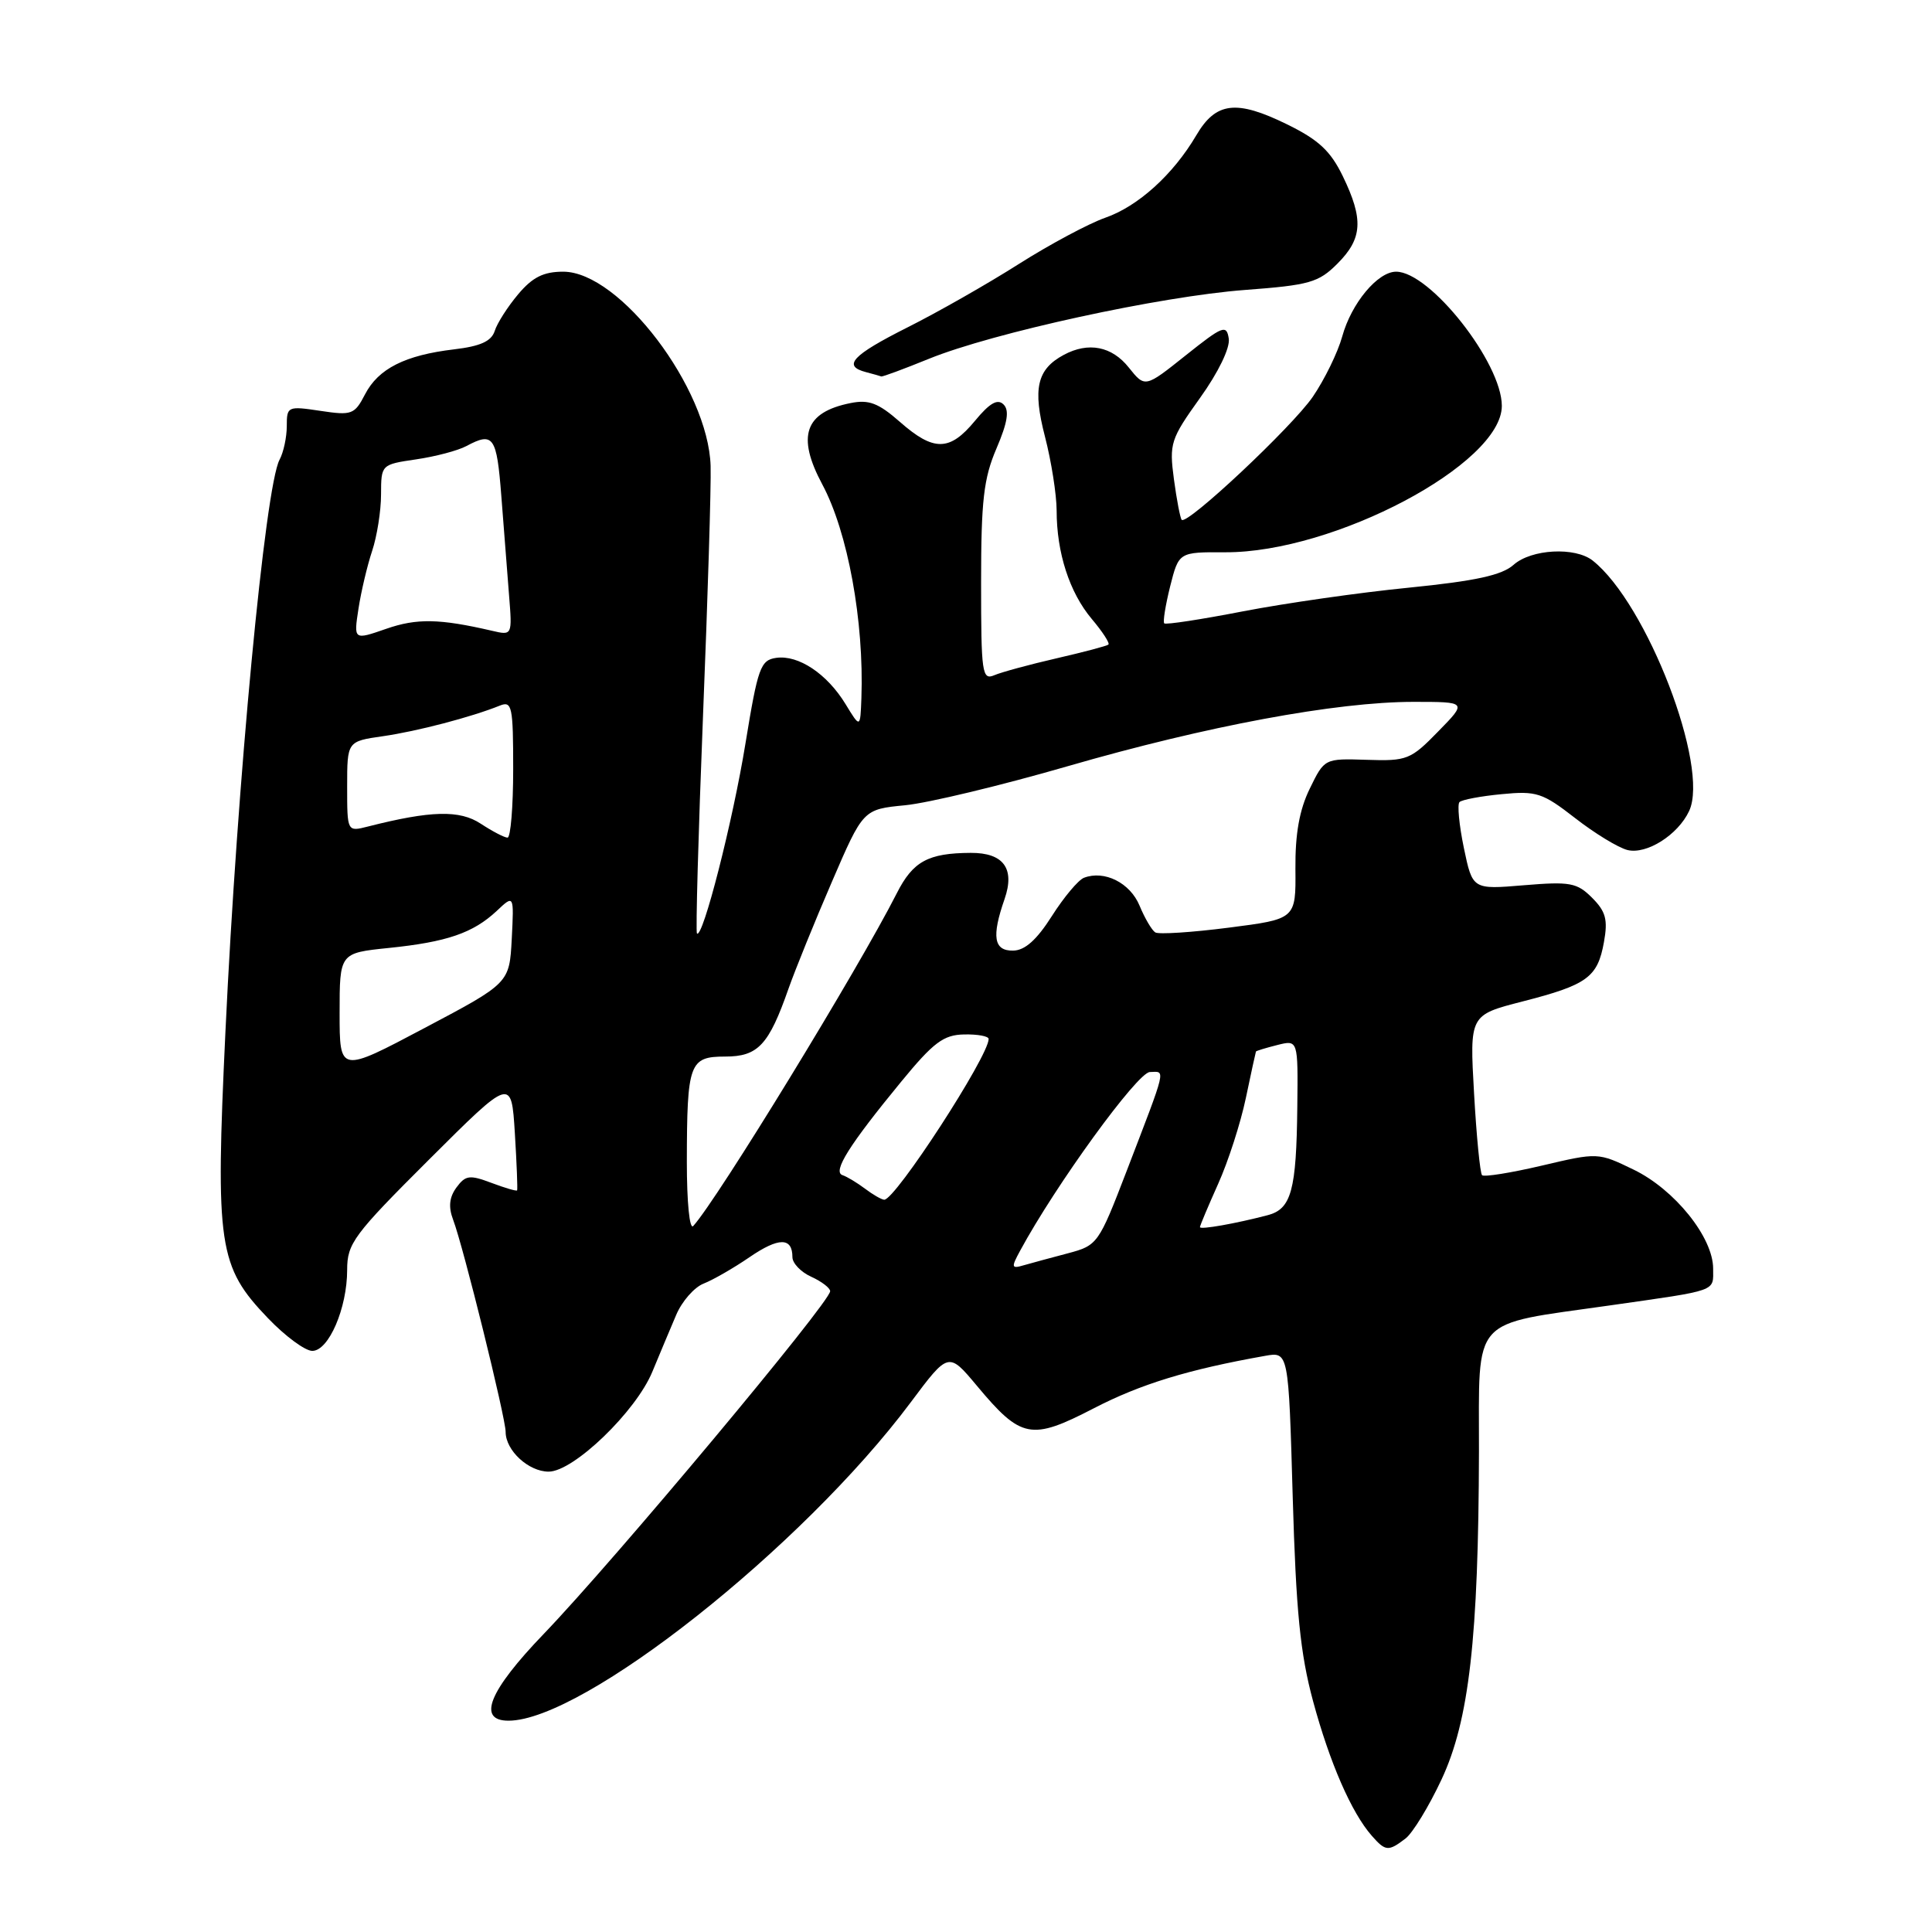 <?xml version="1.0" encoding="UTF-8" standalone="no"?>
<!DOCTYPE svg PUBLIC "-//W3C//DTD SVG 1.1//EN" "http://www.w3.org/Graphics/SVG/1.1/DTD/svg11.dtd" >
<svg xmlns="http://www.w3.org/2000/svg" xmlns:xlink="http://www.w3.org/1999/xlink" version="1.1" viewBox="0 0 256 256">
 <g >
 <path fill="currentColor"
d=" M 186.23 243.62 C 187.18 242.90 189.33 239.38 191.01 235.79 C 194.67 227.97 195.91 217.05 195.97 192.33 C 196.00 174.17 194.70 175.63 213.28 172.98 C 227.79 170.91 227.00 171.19 227.00 168.10 C 227.00 163.96 221.91 157.62 216.46 154.98 C 211.75 152.70 211.73 152.70 204.30 154.45 C 200.21 155.41 196.65 155.98 196.38 155.72 C 196.12 155.45 195.64 150.57 195.32 144.87 C 194.73 134.50 194.73 134.50 201.74 132.70 C 210.33 130.50 211.69 129.50 212.53 124.84 C 213.07 121.86 212.78 120.78 210.96 118.96 C 208.96 116.96 208.05 116.79 201.92 117.30 C 195.12 117.87 195.12 117.87 193.97 112.36 C 193.34 109.32 193.08 106.59 193.39 106.28 C 193.70 105.97 196.22 105.49 198.99 105.23 C 203.60 104.78 204.40 105.05 208.71 108.40 C 211.30 110.42 214.42 112.32 215.64 112.63 C 218.18 113.26 222.34 110.63 223.82 107.46 C 226.55 101.60 218.22 79.96 211.04 74.28 C 208.71 72.44 202.91 72.75 200.56 74.84 C 199.01 76.22 195.55 76.98 186.67 77.87 C 180.16 78.51 170.29 79.93 164.73 81.00 C 159.17 82.08 154.47 82.80 154.27 82.60 C 154.07 82.41 154.43 80.20 155.05 77.70 C 156.20 73.15 156.20 73.15 162.35 73.18 C 176.76 73.24 199.00 61.47 199.00 53.78 C 199.00 48.07 189.49 36.00 184.99 36.00 C 182.55 36.00 179.06 40.19 177.85 44.59 C 177.26 46.72 175.50 50.31 173.95 52.58 C 171.19 56.59 157.28 69.64 156.58 68.88 C 156.39 68.67 155.92 66.25 155.55 63.50 C 154.92 58.76 155.10 58.19 159.01 52.73 C 161.44 49.34 163.00 46.11 162.82 44.88 C 162.53 42.97 162.04 43.16 157.11 47.09 C 151.72 51.39 151.72 51.39 149.57 48.70 C 147.33 45.88 144.22 45.27 140.96 47.02 C 137.40 48.93 136.81 51.49 138.47 57.88 C 139.31 61.13 140.00 65.52 140.01 67.64 C 140.01 73.26 141.72 78.51 144.66 82.01 C 146.09 83.70 147.08 85.23 146.87 85.41 C 146.67 85.59 143.57 86.41 140.00 87.23 C 136.43 88.05 132.71 89.06 131.75 89.47 C 130.13 90.16 130.00 89.21 130.00 77.19 C 130.00 66.31 130.34 63.38 132.04 59.42 C 133.51 55.98 133.77 54.37 132.97 53.59 C 132.18 52.80 131.13 53.41 129.19 55.76 C 125.84 59.82 123.73 59.85 119.24 55.90 C 116.39 53.40 115.13 52.92 112.70 53.41 C 106.63 54.62 105.53 57.79 108.96 64.19 C 112.34 70.50 114.50 82.31 114.14 92.50 C 113.99 96.50 113.99 96.50 112.04 93.30 C 109.59 89.28 105.79 86.75 102.85 87.17 C 100.77 87.47 100.42 88.46 98.78 98.50 C 97.10 108.84 93.11 124.45 92.35 123.69 C 92.17 123.50 92.53 110.55 93.15 94.92 C 93.78 79.29 94.24 64.36 94.16 61.74 C 93.85 51.47 82.12 36.00 74.63 36.00 C 72.02 36.00 70.56 36.73 68.66 38.99 C 67.27 40.64 65.87 42.83 65.55 43.86 C 65.11 45.22 63.65 45.88 60.18 46.29 C 53.67 47.06 50.13 48.85 48.37 52.25 C 46.98 54.93 46.62 55.07 42.45 54.44 C 38.12 53.79 38.00 53.85 38.00 56.45 C 38.00 57.93 37.57 59.94 37.04 60.92 C 35.13 64.50 31.43 103.57 29.87 136.73 C 28.53 165.11 28.93 167.81 35.51 174.67 C 37.79 177.05 40.43 179.00 41.38 179.00 C 43.56 179.00 46.00 173.33 46.00 168.27 C 46.00 164.76 46.85 163.62 56.88 153.62 C 67.76 142.77 67.76 142.77 68.22 150.14 C 68.47 154.19 68.60 157.60 68.52 157.73 C 68.44 157.86 66.90 157.41 65.10 156.73 C 62.23 155.65 61.68 155.72 60.48 157.35 C 59.53 158.65 59.40 159.93 60.04 161.62 C 61.38 165.12 67.00 187.86 67.00 189.74 C 67.00 192.20 70.04 195.00 72.70 195.00 C 76.00 195.00 84.27 187.03 86.44 181.76 C 87.41 179.42 88.83 176.03 89.60 174.23 C 90.36 172.43 92.00 170.56 93.24 170.08 C 94.49 169.59 97.22 168.02 99.32 166.58 C 103.19 163.93 105.00 163.93 105.00 166.58 C 105.00 167.38 106.12 168.56 107.50 169.18 C 108.88 169.81 110.00 170.67 110.00 171.09 C 110.00 172.55 81.41 206.76 72.05 216.50 C 64.77 224.07 63.18 228.00 67.38 228.00 C 77.29 228.00 106.34 205.01 120.68 185.81 C 125.68 179.12 125.68 179.12 129.45 183.63 C 135.31 190.65 136.63 190.90 144.89 186.63 C 151.12 183.40 157.42 181.47 167.62 179.66 C 170.74 179.10 170.74 179.10 171.29 198.30 C 171.73 213.54 172.29 219.13 173.99 225.42 C 176.20 233.59 179.08 240.19 181.77 243.25 C 183.59 245.32 183.96 245.35 186.23 243.62 Z  M 123.07 47.55 C 131.57 44.09 153.77 39.26 164.97 38.42 C 173.52 37.78 174.72 37.44 177.22 34.93 C 180.54 31.61 180.70 29.07 177.93 23.35 C 176.30 19.99 174.72 18.52 170.51 16.46 C 163.81 13.18 161.11 13.51 158.52 17.92 C 155.45 23.14 150.79 27.35 146.43 28.86 C 144.27 29.62 139.12 32.37 135.00 34.98 C 130.88 37.60 124.24 41.38 120.25 43.38 C 112.90 47.08 111.59 48.49 114.75 49.31 C 115.71 49.56 116.62 49.82 116.77 49.88 C 116.92 49.95 119.75 48.90 123.07 47.55 Z  M 135.17 165.73 C 139.89 157.00 150.72 142.09 152.36 142.05 C 154.47 141.99 154.67 141.14 149.25 155.26 C 145.57 164.83 145.42 165.03 141.50 166.07 C 139.30 166.65 136.68 167.36 135.67 167.65 C 134.01 168.14 133.96 167.96 135.17 165.73 Z  M 91.01 153.95 C 91.03 140.86 91.34 140.00 96.09 140.00 C 100.45 140.00 101.87 138.47 104.49 130.98 C 105.36 128.52 107.93 122.17 110.22 116.87 C 114.37 107.24 114.37 107.24 119.94 106.70 C 123.00 106.40 132.70 104.07 141.50 101.52 C 159.88 96.20 177.06 93.00 187.30 93.00 C 194.41 93.00 194.41 93.00 190.56 96.93 C 186.93 100.66 186.43 100.86 181.11 100.68 C 175.50 100.50 175.50 100.50 173.55 104.50 C 172.18 107.30 171.61 110.49 171.65 115.14 C 171.71 121.78 171.71 121.78 162.81 122.92 C 157.91 123.55 153.53 123.83 153.08 123.55 C 152.63 123.27 151.69 121.68 151.00 120.01 C 149.75 116.98 146.34 115.27 143.63 116.31 C 142.88 116.60 140.97 118.88 139.38 121.38 C 137.38 124.53 135.81 125.94 134.25 125.96 C 131.68 126.01 131.37 124.12 133.11 119.13 C 134.51 115.09 132.98 112.99 128.63 113.01 C 122.97 113.04 120.97 114.13 118.82 118.38 C 113.77 128.34 95.06 158.93 91.86 162.45 C 91.37 162.99 91.01 159.32 91.01 153.95 Z  M 159.00 162.60 C 159.00 162.40 160.09 159.82 161.41 156.87 C 162.74 153.92 164.39 148.80 165.08 145.50 C 165.77 142.20 166.38 139.42 166.42 139.33 C 166.47 139.24 167.74 138.85 169.25 138.47 C 172.00 137.78 172.00 137.78 171.90 146.64 C 171.78 157.75 171.11 160.20 167.97 161.02 C 163.74 162.13 159.00 162.97 159.00 162.60 Z  M 114.61 157.50 C 113.57 156.72 112.23 155.91 111.63 155.71 C 110.29 155.26 112.53 151.70 119.42 143.32 C 123.69 138.12 125.02 137.12 127.75 137.07 C 129.54 137.03 131.00 137.30 131.00 137.67 C 131.00 139.96 118.61 159.04 117.16 158.97 C 116.80 158.95 115.65 158.29 114.61 157.50 Z  M 45.00 134.23 C 45.00 126.28 45.00 126.28 51.51 125.61 C 59.23 124.82 62.68 123.63 65.81 120.71 C 68.11 118.54 68.11 118.54 67.81 124.41 C 67.50 130.27 67.50 130.27 56.25 136.22 C 45.00 142.18 45.00 142.18 45.00 134.23 Z  M 63.71 109.15 C 60.92 107.30 57.08 107.40 48.75 109.52 C 46.00 110.22 46.00 110.22 46.00 104.22 C 46.00 98.23 46.00 98.23 50.75 97.55 C 55.27 96.90 62.46 95.02 66.25 93.49 C 67.84 92.85 68.00 93.62 68.00 101.89 C 68.00 106.90 67.66 111.00 67.25 110.99 C 66.84 110.99 65.25 110.16 63.71 109.15 Z  M 47.50 80.66 C 47.85 78.37 48.67 74.92 49.31 73.00 C 49.95 71.08 50.49 67.71 50.49 65.52 C 50.50 61.56 50.51 61.55 55.13 60.87 C 57.67 60.50 60.68 59.71 61.81 59.10 C 65.38 57.19 65.82 57.82 66.43 65.75 C 66.76 70.01 67.22 75.91 67.45 78.85 C 67.88 84.21 67.88 84.21 65.19 83.58 C 58.24 81.97 55.23 81.91 51.18 83.32 C 46.86 84.82 46.86 84.82 47.50 80.66 Z "/>
</g>
</svg>